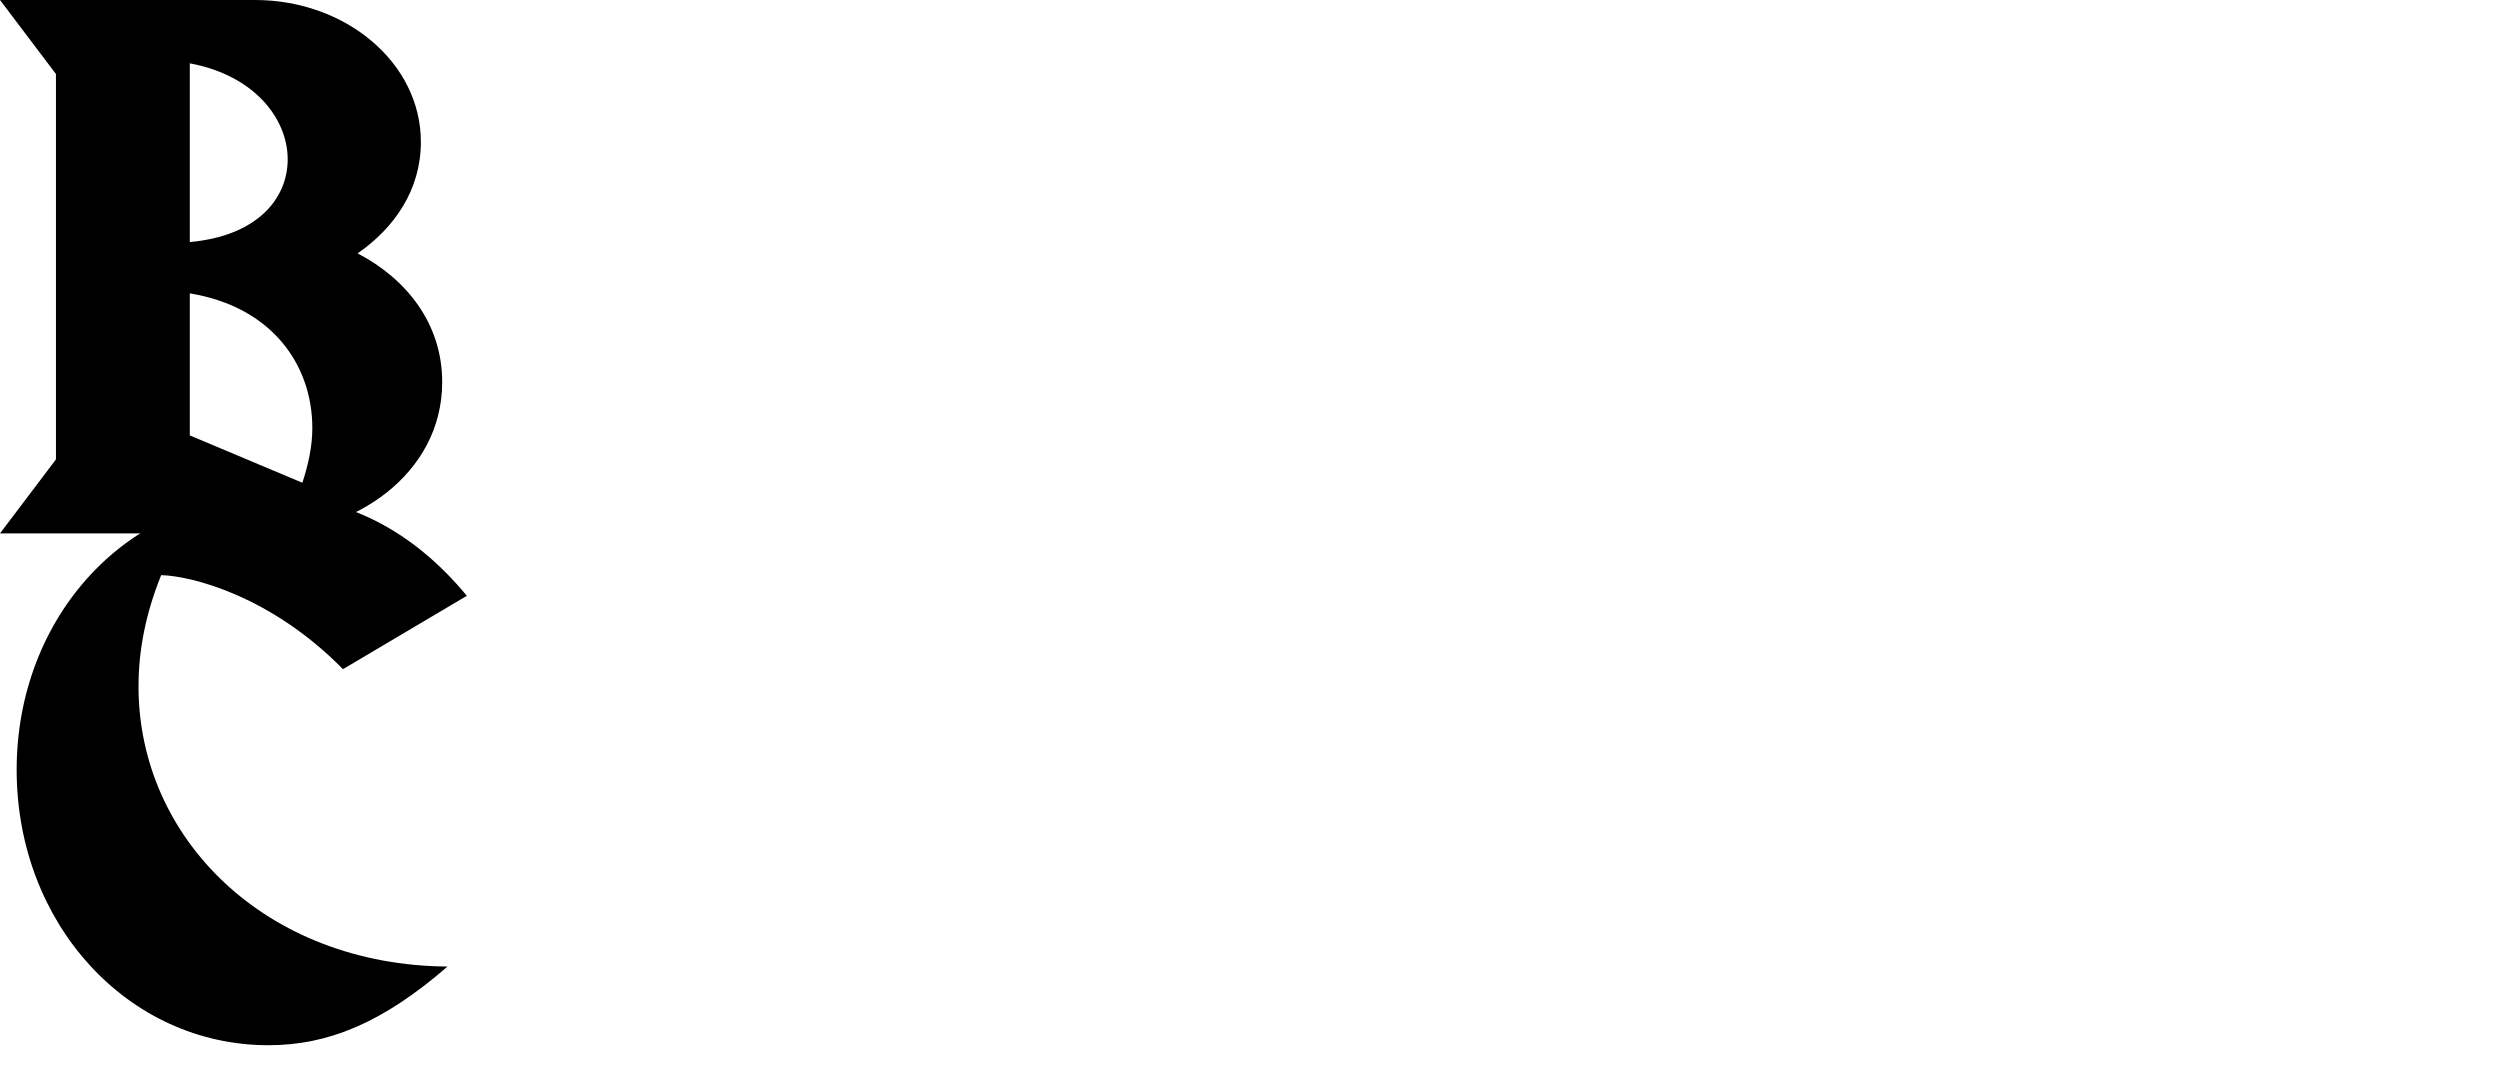<?xml version="1.0" encoding="UTF-8"?>
<svg width="793px" height="340px" viewBox="0 0 793 340" version="1.1" xmlns="http://www.w3.org/2000/svg" xmlns:xlink="http://www.w3.org/1999/xlink">
    <!-- Generator: Sketch 47.1 (45422) - http://www.bohemiancoding.com/sketch -->
    <title>BC_logo_black</title>
    <desc>Created with Sketch.</desc>
    <defs></defs>
    <g id="Page-1" stroke="none" stroke-width="1" fill="none" fill-rule="evenodd">
        <g id="B0D_logo_black" fill-rule="nonzero" fill="#000000">
            <path d="M84.496,169.199 L0,169.199 L17.747,145.722 L17.747,23.477 L0,0 L80.905,0 C109.634,0 133.503,19.879 133.503,45.049 C133.503,60.278 125.053,72.334 113.437,80.371 C128.856,88.408 140.263,102.576 140.263,121.189 C140.263,150.586 111.958,169.199 84.496,169.199 M60.203,20.093 L60.203,76.773 C81.539,74.872 91.256,63.027 91.256,50.548 C91.256,37.646 80.694,23.898 60.203,20.093 M60.203,93.061 L60.203,138.11 L95.903,153.124 C97.805,147.414 99.072,141.491 99.072,135.783 C99.072,115.69 86.186,97.289 60.203,93.061" id="Fill-1"></path>
            <path d="M108.789,212.259 C85.976,188.993 60.627,182.648 51.121,182.436 C46.262,194.49 43.938,206.125 43.938,217.758 C43.938,265.978 84.286,306.164 141.952,306.587 C121.252,324.565 103.93,331.545 85.129,331.545 C40.558,331.545 5.283,293.051 5.283,244.195 C5.283,195.338 40.77,157.269 85.554,157.269 C109.634,157.269 130.969,168.265 148.078,188.993 L108.789,212.259 Z" id="Fill-7"></path>
        </g>
    </g>
</svg>